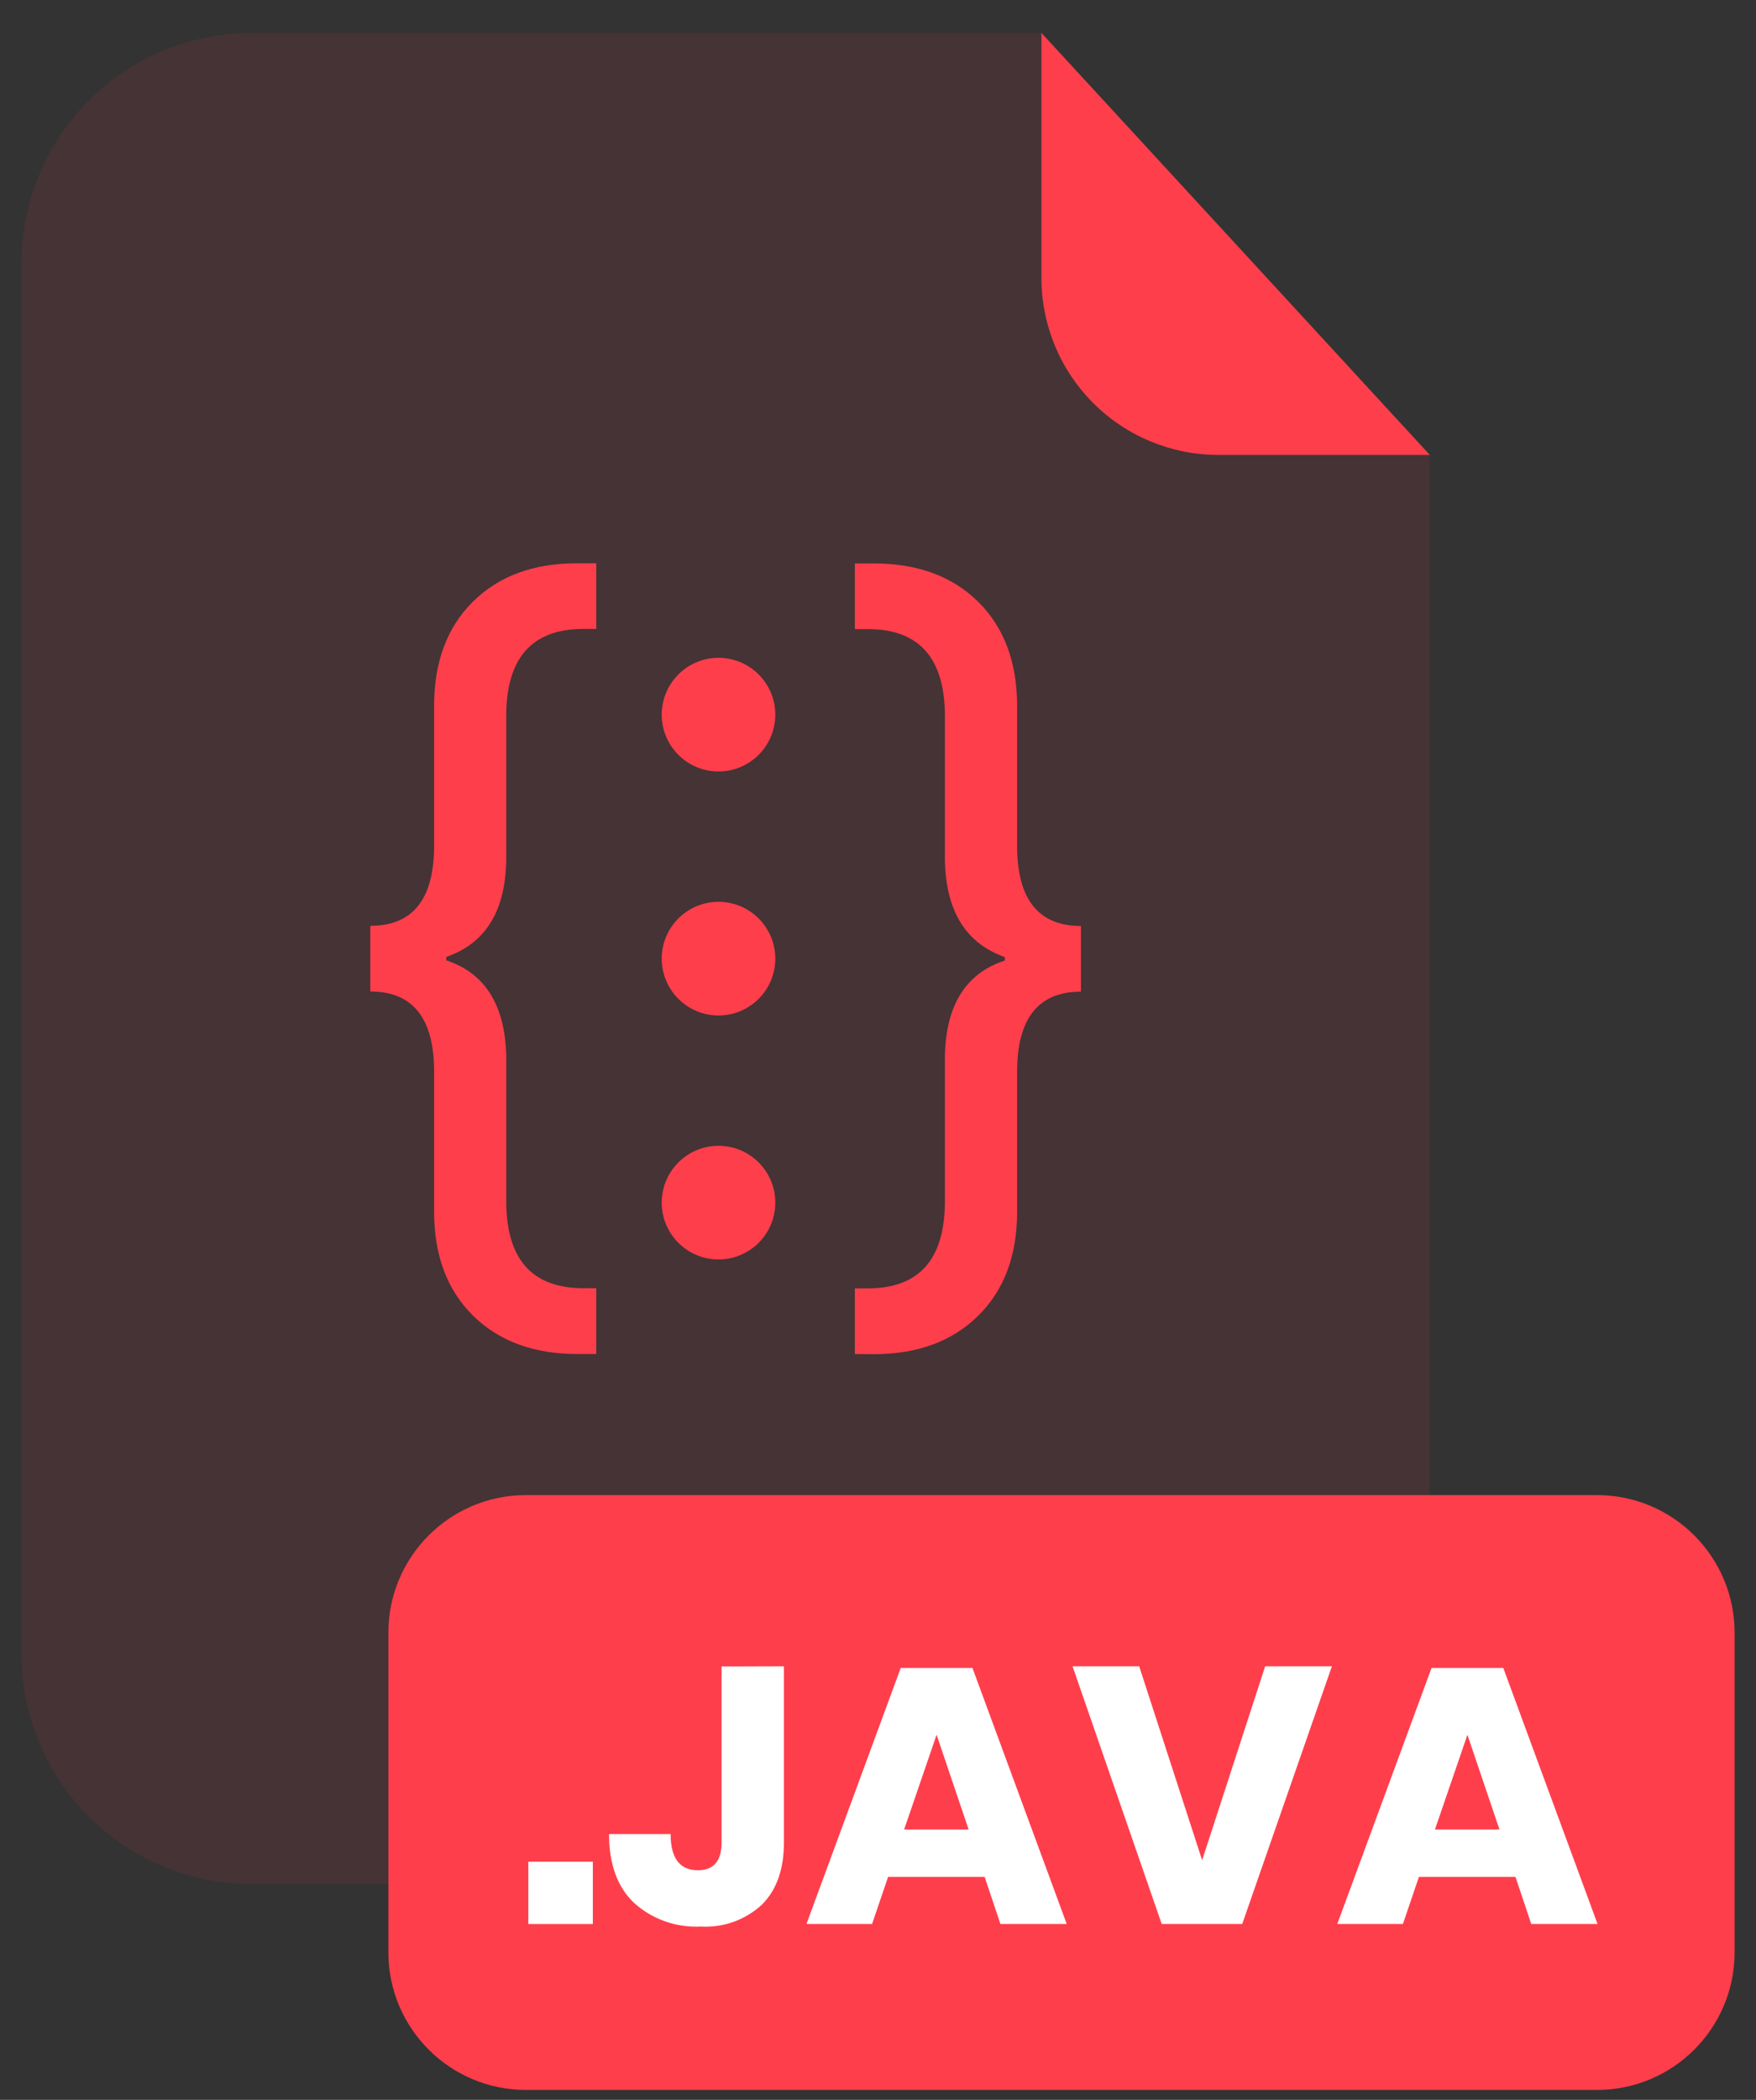 <svg width="41" height="49" viewBox="0 0 41 49" fill="none" xmlns="http://www.w3.org/2000/svg">
<rect x="0" y="0" width="41" height="49" fill="#333333" stroke="none"/>
<g opacity="0.3">
<path opacity="0.3" d="M28.442 10.616C27.348 10.615 26.3 10.18 25.526 9.407C24.753 8.634 24.318 7.586 24.316 6.492V0.768H5.882C4.455 0.768 3.086 1.335 2.076 2.344C1.067 3.354 0.5 4.723 0.5 6.15V38.594C0.502 40.02 1.07 41.387 2.079 42.395C3.088 43.402 4.456 43.968 5.882 43.968H28.002C29.429 43.968 30.798 43.401 31.808 42.392C32.817 41.382 33.384 40.014 33.384 38.586V10.616H28.442Z" fill="#FF3E4C"/>
</g>
<path d="M33.384 10.616H28.442C27.348 10.614 26.3 10.18 25.526 9.407C24.753 8.634 24.317 7.585 24.316 6.492V0.768L33.384 10.616Z" fill="#FF3E4C"/>
<path d="M37.288 34.888H12.28C10.506 34.888 9.068 36.326 9.068 38.1V45.556C9.068 47.33 10.506 48.768 12.28 48.768H37.288C39.062 48.768 40.5 47.33 40.5 45.556V38.1C40.5 36.326 39.062 34.888 37.288 34.888Z" fill="#FF3E4C"/>
<path d="M13.842 43.442V44.896H12.336V43.442H13.842Z" fill="white"/>
<path d="M18.304 38.882V42.99C18.304 43.62 18.132 44.104 17.788 44.446C17.597 44.622 17.373 44.758 17.128 44.846C16.883 44.933 16.623 44.971 16.364 44.956C16.079 44.971 15.794 44.929 15.525 44.833C15.256 44.738 15.009 44.59 14.798 44.398C14.412 44.028 14.22 43.492 14.22 42.798H15.658C15.658 43.361 15.871 43.642 16.296 43.642C16.664 43.642 16.848 43.426 16.848 42.994V38.886L18.304 38.882Z" fill="white"/>
<path d="M22.99 43.797H20.736L20.362 44.895H18.83L21.03 38.923H22.706L24.906 44.895H23.358L22.99 43.797ZM22.616 42.691L21.868 40.481L21.11 42.691H22.616Z" fill="white"/>
<path d="M26.598 38.882L28.068 43.408L29.54 38.882H31.098L29.004 44.896H27.124L25.042 38.882H26.598Z" fill="white"/>
<path d="M35.384 43.797H33.13L32.756 44.895H31.224L33.424 38.923H35.1L37.3 44.895H35.752L35.384 43.797ZM35.01 42.691L34.262 40.481L33.504 42.691H35.01Z" fill="white"/>
<path d="M13.922 31.596H13.48C12.46 31.596 11.648 31.296 11.042 30.698C10.437 30.099 10.135 29.29 10.136 28.272V25.008C10.136 23.76 9.64 23.136 8.646 23.136V21.604C9.64 21.604 10.136 20.98 10.136 19.732V16.468C10.136 15.448 10.438 14.638 11.042 14.04C11.646 13.441 12.459 13.142 13.48 13.144H13.922V14.676H13.62C12.42 14.676 11.82 15.354 11.82 16.71V20.054C11.806 21.254 11.339 22.012 10.42 22.33V22.41C11.32 22.706 11.787 23.444 11.82 24.626V28.026C11.82 29.382 12.42 30.06 13.62 30.06H13.922V31.596Z" fill="#FF3E4C"/>
<path d="M19.96 31.596V30.064H20.262C21.462 30.064 22.062 29.386 22.062 28.03V24.63C22.089 23.447 22.555 22.709 23.462 22.414V22.334C22.547 22.011 22.081 21.253 22.062 20.058V16.714C22.062 15.358 21.462 14.68 20.262 14.68H19.96V13.148H20.404C21.424 13.148 22.236 13.447 22.84 14.044C23.444 14.641 23.747 15.451 23.748 16.472V19.736C23.748 20.984 24.245 21.608 25.238 21.608V23.14C24.245 23.14 23.748 23.764 23.748 25.012V28.276C23.748 29.296 23.445 30.105 22.84 30.702C22.235 31.299 21.423 31.599 20.404 31.6L19.96 31.596Z" fill="#FF3E4C"/>
<path d="M16.776 18.002C17.508 18.002 18.102 17.409 18.102 16.676C18.102 15.944 17.508 15.35 16.776 15.35C16.044 15.35 15.45 15.944 15.45 16.676C15.45 17.409 16.044 18.002 16.776 18.002Z" fill="#FF3E4C"/>
<path d="M16.776 23.696C17.508 23.696 18.102 23.102 18.102 22.37C18.102 21.638 17.508 21.044 16.776 21.044C16.044 21.044 15.45 21.638 15.45 22.37C15.45 23.102 16.044 23.696 16.776 23.696Z" fill="#FF3E4C"/>
<path d="M16.776 29.389C17.508 29.389 18.102 28.796 18.102 28.063C18.102 27.331 17.508 26.737 16.776 26.737C16.044 26.737 15.45 27.331 15.45 28.063C15.45 28.796 16.044 29.389 16.776 29.389Z" fill="#FF3E4C"/>
</svg>
